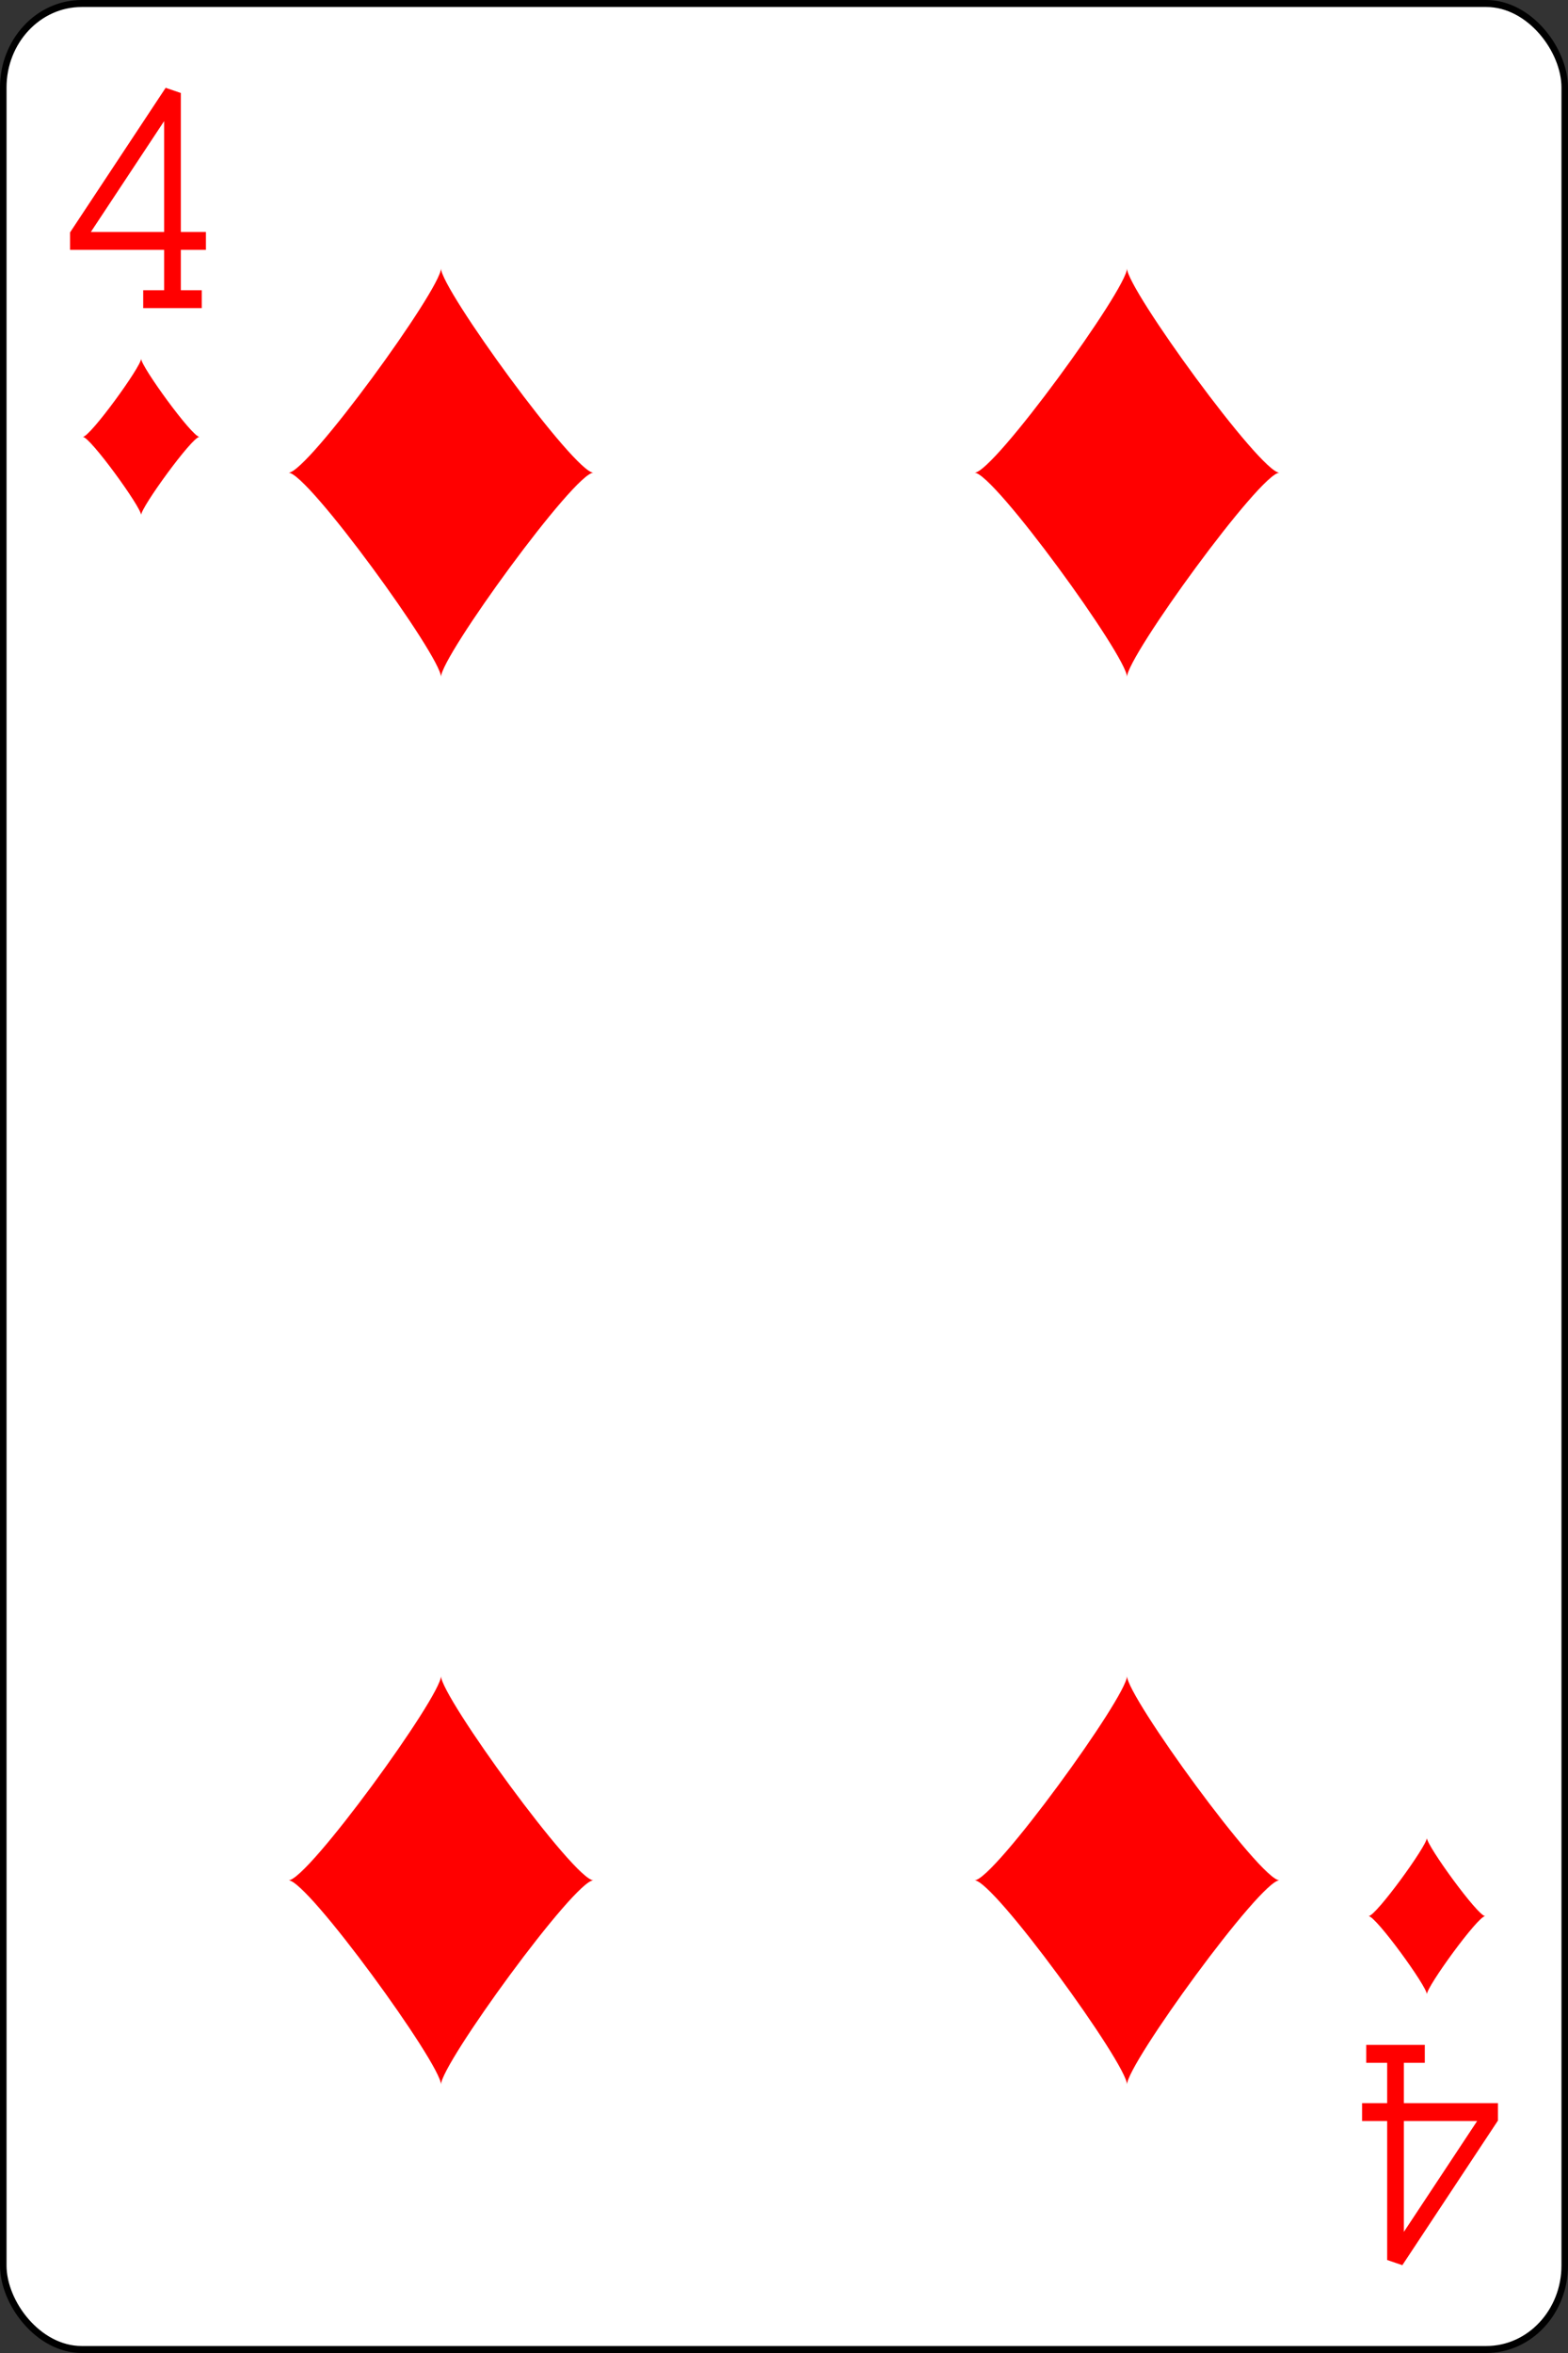 <?xml version="1.0" encoding="UTF-8" standalone="no"?>
<svg xmlns="http://www.w3.org/2000/svg" xmlns:xlink="http://www.w3.org/1999/xlink" width="360" height="540" viewBox="-120 -168 240 336" preserveAspectRatio="none" class="card" face="4D">
   <rect x="-120" y="-168" width="240" height="336" fill="#333333" stroke="none"/>
   <symbol id="D" viewBox="-600 -600 1200 1200" preserveAspectRatio="xMinYMid">
      <path d="M-400 0C-350 0 0 -450 0 -500C0 -450 350 0 400 0C350 0 0 450 0 500C0 450 -350 0 -400 0Z" fill="red"/>
   </symbol>
   <symbol id="D4" viewBox="-500 -500 1000 1000" preserveAspectRatio="xMinYMid">
      <path d="M50 460L250 460M150 460L150 -460L-300 175L-300 200L270 200" stroke="red" stroke-width="80" stroke-linecap="square" stroke-miterlimit="1.5" fill="none"/>
   </symbol>
   <rect width="239" height="335" x="-119.5" y="-167.5" rx="12" ry="12" fill="white" stroke="black"/>
   <use xlink:href="#D4" height="32" width="32" x="-114.4" y="-156"/>
   <use xlink:href="#D" height="26.769" width="26.769" x="-111.784" y="-119"/>
   <use xlink:href="#D" height="70" width="70" x="-87.501" y="-135.501"/>
   <use xlink:href="#D" height="70" width="70" x="17.501" y="-135.501"/>
   <g transform="rotate(180)">
      <use xlink:href="#D4" height="32" width="32" x="-114.4" y="-156"/>
      <use xlink:href="#D" height="26.769" width="26.769" x="-111.784" y="-119"/>
      <use xlink:href="#D" height="70" width="70" x="-87.501" y="-135.501"/>
      <use xlink:href="#D" height="70" width="70" x="17.501" y="-135.501"/>
   </g>
</svg>